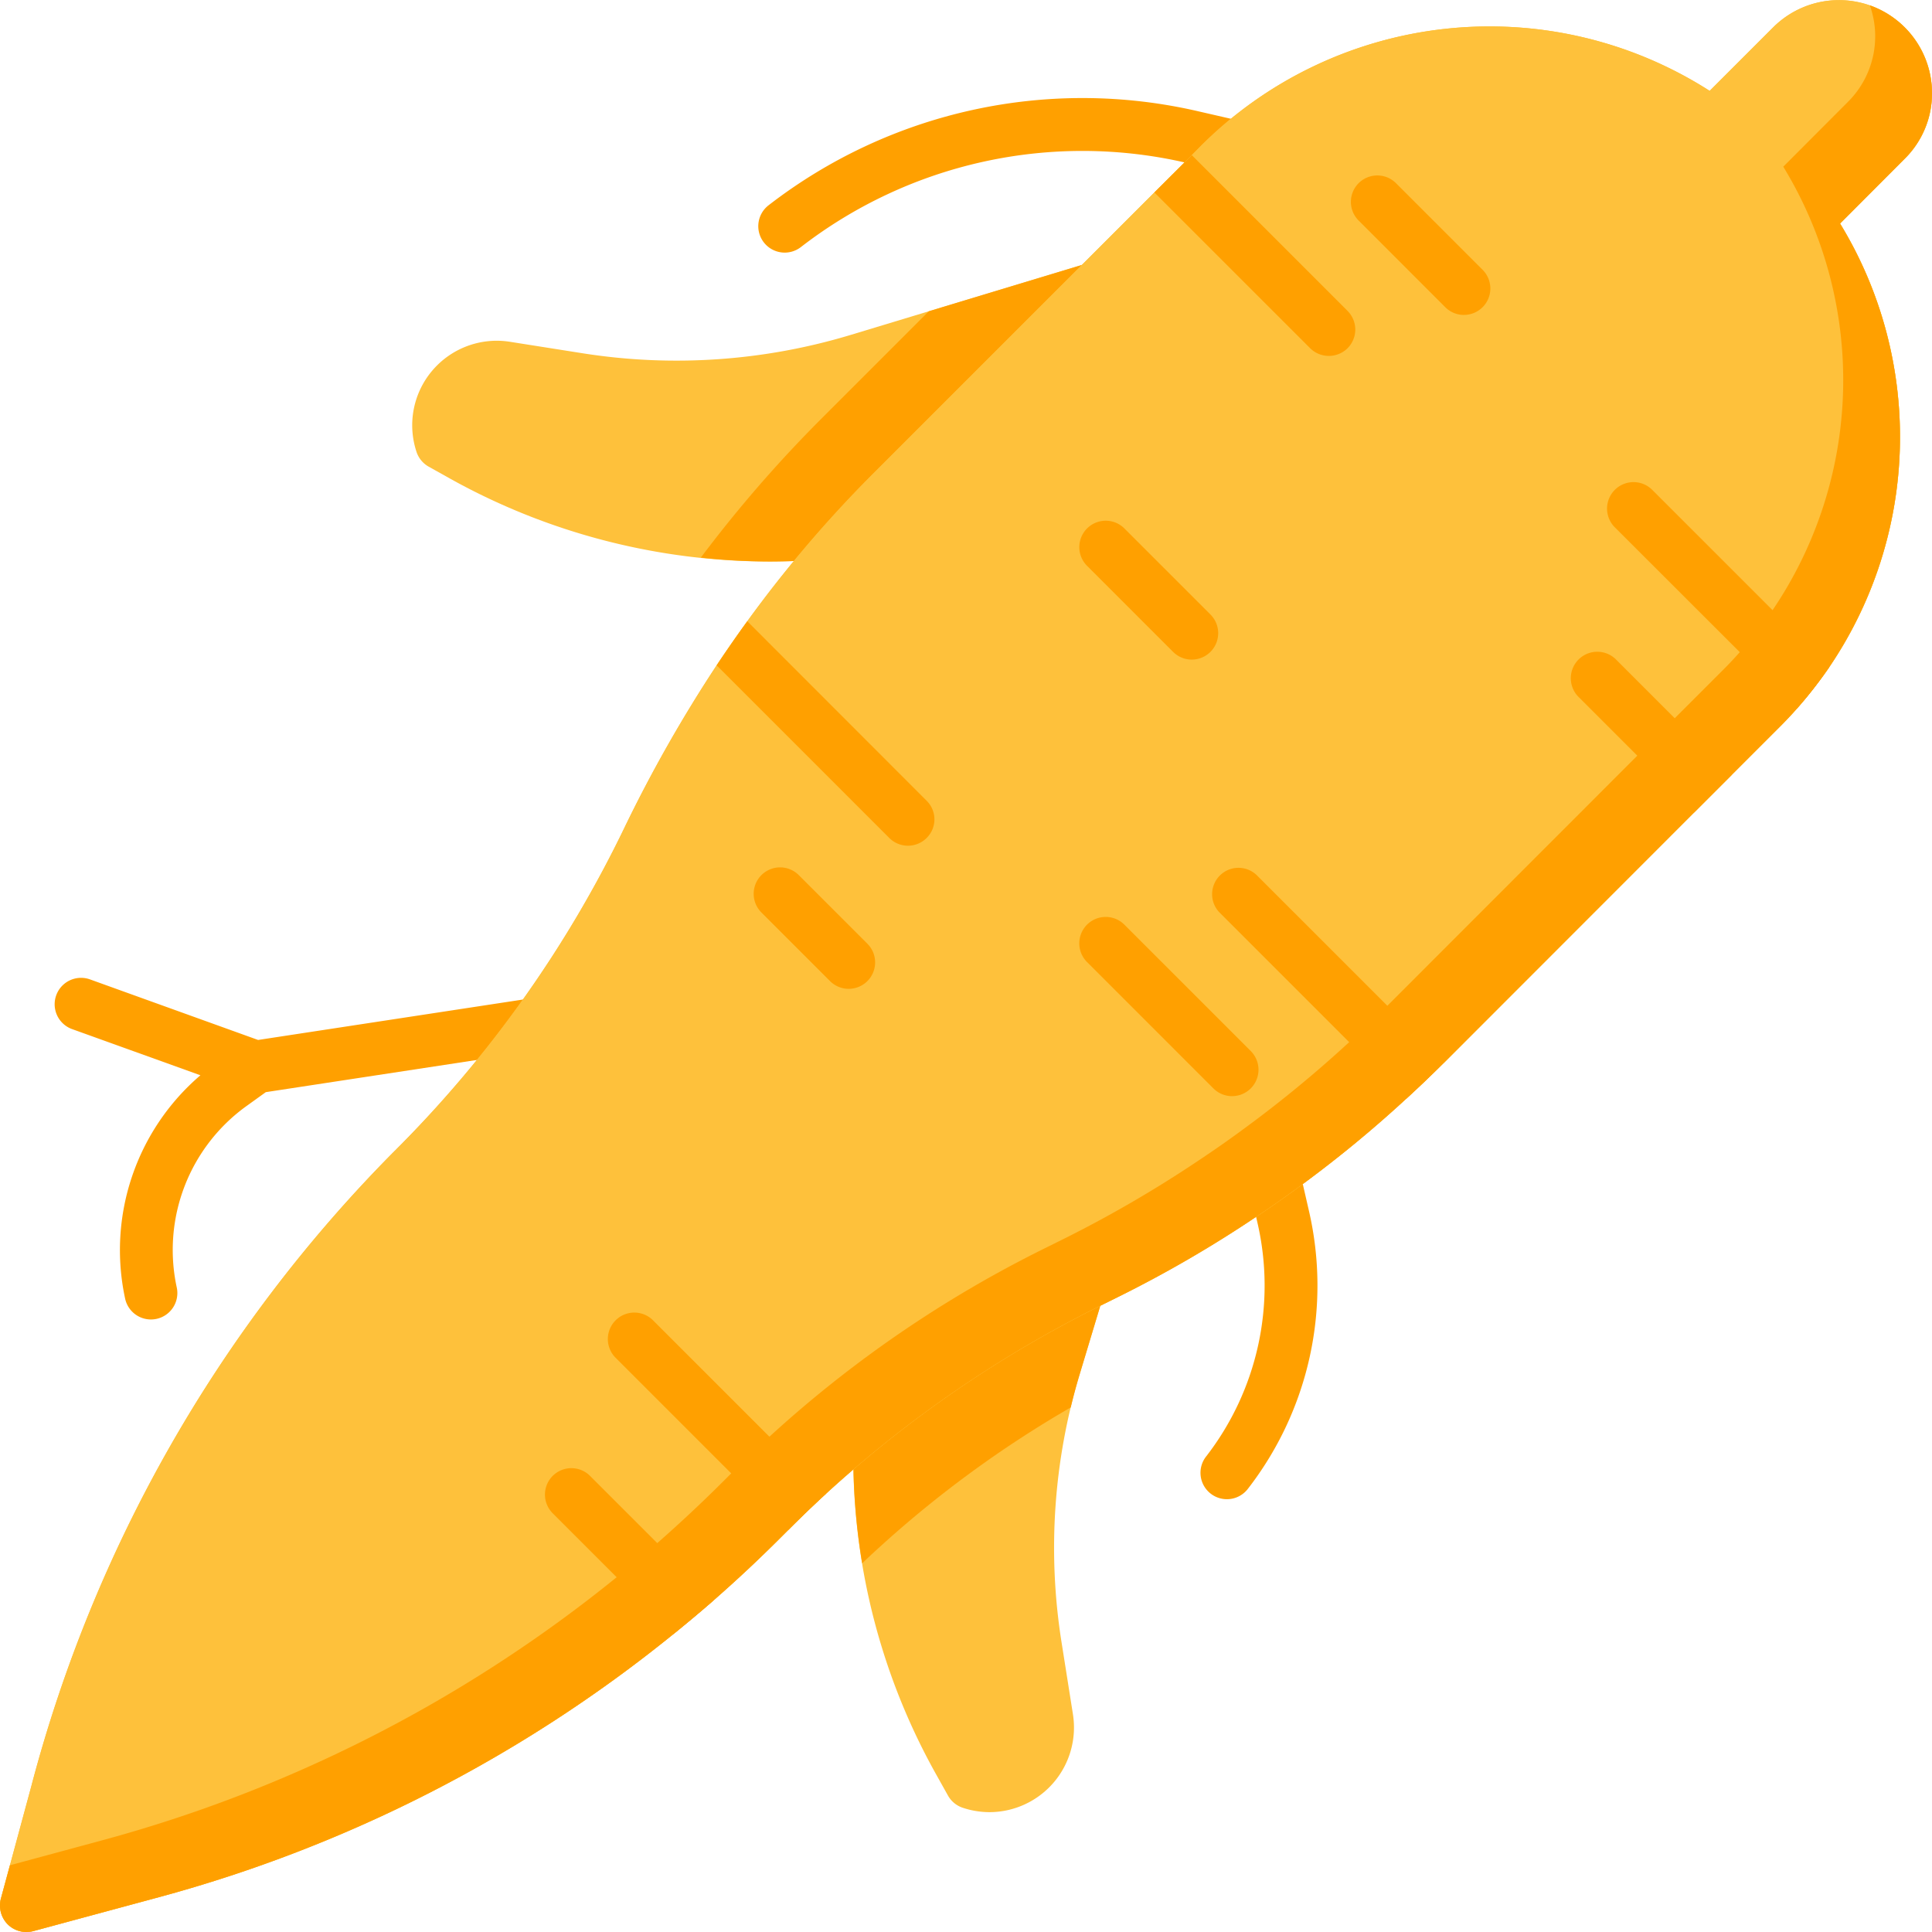 <svg id="Layer_1" height="512" viewBox="0 0 128 128" width="512" xmlns="http://www.w3.org/2000/svg" data-name="Layer 1"><path d="m74.1 18.2a1.753 1.753 0 0 0 -2.007-.774l-15.769 4.774a39.916 39.916 0 0 1 -17.672 1.213l-4.868-.769a5.6 5.6 0 0 0 -6.187 7.3 1.75 1.75 0 0 0 .806.974l1.416.792a43.436 43.436 0 0 0 21.137 5.49 42.737 42.737 0 0 0 6.051-.429 1.753 1.753 0 0 0 .993-.5l15.845-15.933a1.751 1.751 0 0 0 .255-2.138z" fill="#fec13b"/><path d="m70.645 83.737a82.459 82.459 0 0 0 -13.335 8.469 1.753 1.753 0 0 0 -.669 1.257 43.061 43.061 0 0 0 5.374 24.083l.792 1.416a1.751 1.751 0 0 0 .974.806 5.65 5.65 0 0 0 1.786.292 5.609 5.609 0 0 0 5.519-6.479l-.77-4.868a39.908 39.908 0 0 1 1.214-17.671l1.582-5.242a1.75 1.75 0 0 0 -2.468-2.066z" fill="#fec13b"/><path d="m72.1 17.429-10.564 3.194-7.357 7.357a86.407 86.407 0 0 0 -7.748 8.964 43.391 43.391 0 0 0 4.526.257 42.737 42.737 0 0 0 6.051-.429 1.753 1.753 0 0 0 .993-.5l15.844-15.934a1.75 1.75 0 0 0 -1.745-2.909z" fill="#ffa000"/><path d="m70.645 83.737a82.459 82.459 0 0 0 -13.335 8.469 1.753 1.753 0 0 0 -.669 1.257 43.338 43.338 0 0 0 .481 10.109c.334-.319.666-.632 1-.934a73.462 73.462 0 0 1 12.817-9.394q.266-1.11.595-2.2l1.578-5.244a1.75 1.75 0 0 0 -2.468-2.066z" fill="#ffa000"/><path d="m35.358 66.113-18.258 2.787-11.136-4.012a1.75 1.75 0 0 0 -1.186 3.293l8.5 3.059a15.24 15.24 0 0 0 -4.994 14.77 1.75 1.75 0 1 0 3.422-.733 11.743 11.743 0 0 1 4.627-12l1.277-.919 18.275-2.788a1.75 1.75 0 1 0 -.527-3.46z" fill="#ffa000"/><path d="m83.729 10.168a1.75 1.75 0 0 0 -1.314-2.1l-3.05-.7a33.99 33.99 0 0 0 -28.445 6.232 1.75 1.75 0 0 0 2.137 2.772 30.5 30.5 0 0 1 25.524-5.589l3.05.7a1.755 1.755 0 0 0 2.098-1.315z" fill="#ffa000"/><path d="m86.721 80.225-.439-1.914a1.75 1.75 0 0 0 -3.412.783l.439 1.914a18.485 18.485 0 0 1 -3.388 15.472 1.75 1.75 0 1 0 2.771 2.137 21.977 21.977 0 0 0 4.029-18.392z" fill="#ffa000"/><path d="m126.19 10.52-4.28 4.29a27.155 27.155 0 0 1 -.71 29.38 28.525 28.525 0 0 1 -2.17 2.78c-.35.4-.72.79-1.1 1.17l-3.21 3.21-2.48 2.48-16.56 16.57-.03.02c-.82.82-1.65 1.61-2.5 2.39a79.981 79.981 0 0 1 -6.84 5.64c-1.01.75-2.04 1.47-3.09 2.17a80.519 80.519 0 0 1 -9.19 5.33l-1.09.54a78.538 78.538 0 0 0 -18.2 12.46c-.85.78-1.68 1.58-2.5 2.4l-.03.03-.46.46q-2.145 2.145-4.44 4.16c-.88.77-1.78 1.52-2.69 2.26a92.385 92.385 0 0 1 -34.08 17.43l-8.33 2.25a1.817 1.817 0 0 1 -.46.06 1.756 1.756 0 0 1 -1.24-.51 1.777 1.777 0 0 1 -.45-1.7l2.01-7.43a93.426 93.426 0 0 1 23.93-41.96 78.162 78.162 0 0 0 15.38-21.58 93.344 93.344 0 0 1 6.1-10.74c.66-.99 1.34-1.97 2.03-2.92a81.447 81.447 0 0 1 8.21-9.65l18.76-18.76 2.48-2.47.55-.56a27.052 27.052 0 0 1 33.76-3.7l4.21-4.21a6.165 6.165 0 0 1 10.52 4.35 6.094 6.094 0 0 1 -1.81 4.36z" fill="#fec13b"/><path d="m126.19 10.52-4.28 4.29a27.155 27.155 0 0 1 -.71 29.38 28.525 28.525 0 0 1 -2.17 2.78c-.35.4-.72.79-1.1 1.17l-3.21 3.21-2.48 2.48-16.56 16.57-.03.02c-.82.82-1.65 1.61-2.5 2.39a79.981 79.981 0 0 1 -6.84 5.64c-1.01.75-2.04 1.47-3.09 2.17a80.519 80.519 0 0 1 -9.19 5.33l-1.09.54a78.538 78.538 0 0 0 -18.2 12.46c-.85.78-1.68 1.58-2.5 2.4l-.03.03-.46.46q-2.145 2.145-4.44 4.16c-.88.77-1.78 1.52-2.69 2.26a92.385 92.385 0 0 1 -34.08 17.43l-8.33 2.25a1.817 1.817 0 0 1 -.46.06 1.756 1.756 0 0 1 -1.24-.51 1.777 1.777 0 0 1 -.45-1.7l2.01-7.43a93.426 93.426 0 0 1 23.93-41.96 78.162 78.162 0 0 0 15.38-21.58 93.344 93.344 0 0 1 6.1-10.74c.66-.99 1.34-1.97 2.03-2.92a81.447 81.447 0 0 1 8.21-9.65l18.76-18.76 2.48-2.47.55-.56a27.052 27.052 0 0 1 33.76-3.7l4.21-4.21a6.165 6.165 0 0 1 10.52 4.35 6.094 6.094 0 0 1 -1.81 4.36z" fill="#fec13b"/><g fill="#ffa000"><path d="m128 6.16a6.18 6.18 0 0 0 -4.117-5.806 6.129 6.129 0 0 1 -1.456 6.4l-4.28 4.29a27.155 27.155 0 0 1 -.71 29.38 28.525 28.525 0 0 1 -2.17 2.78c-.35.4-.72.79-1.1 1.17l-3.21 3.21-2.48 2.48-16.56 16.57-.03.02c-.82.82-1.65 1.61-2.5 2.39a79.981 79.981 0 0 1 -6.84 5.64c-1.01.75-2.04 1.47-3.09 2.17a80.519 80.519 0 0 1 -9.19 5.33l-1.09.54a78.538 78.538 0 0 0 -18.2 12.46c-.85.78-1.68 1.58-2.5 2.4l-.03.03-.46.46q-2.145 2.145-4.44 4.16c-.88.77-1.78 1.52-2.69 2.26a92.385 92.385 0 0 1 -34.08 17.43l-6.119 1.656-.6 2.21a1.777 1.777 0 0 0 .45 1.7 1.756 1.756 0 0 0 1.24.51 1.817 1.817 0 0 0 .46-.06l8.33-2.25a92.385 92.385 0 0 0 34.08-17.43c.91-.74 1.81-1.49 2.69-2.26q2.3-2.01 4.44-4.16l.46-.46.03-.03c.82-.82 1.65-1.62 2.5-2.4a78.538 78.538 0 0 1 18.2-12.46l1.09-.54a80.519 80.519 0 0 0 9.19-5.33c1.05-.7 2.08-1.42 3.09-2.17a79.981 79.981 0 0 0 6.84-5.64c.85-.78 1.68-1.57 2.5-2.39l.03-.02 16.56-16.57 2.48-2.48 3.21-3.21c.38-.38.75-.77 1.1-1.17a28.525 28.525 0 0 0 2.17-2.78 27.155 27.155 0 0 0 .71-29.38l4.28-4.29a6.094 6.094 0 0 0 1.812-4.36z"/><path d="m121.2 44.19a28.525 28.525 0 0 1 -2.17 2.78l-12.07-12.06a1.754 1.754 0 0 1 2.48-2.48z"/><path d="m114.72 51.35-2.48 2.48-7.63-7.63a1.754 1.754 0 1 1 2.48-2.48z"/><path d="m78.957 43.7a1.743 1.743 0 0 1 -1.237-.513l-5.7-5.7a1.75 1.75 0 0 1 2.475-2.475l5.7 5.7a1.75 1.75 0 0 1 -1.238 2.988z"/><path d="m61.39 55.52a1.75 1.75 0 0 1 -2.47 0l-11.44-11.44c.66-.99 1.34-1.97 2.03-2.92l11.88 11.89a1.732 1.732 0 0 1 0 2.47z"/><path d="m56.229 65.512a1.743 1.743 0 0 1 -1.237-.512l-4.546-4.546a1.75 1.75 0 0 1 2.475-2.475l4.546 4.546a1.75 1.75 0 0 1 -1.237 2.987z"/><path d="m54.74 98.95c-.85.78-1.68 1.58-2.5 2.4l-.03.03-11.45-11.45a1.754 1.754 0 0 1 2.48-2.48z"/><path d="m47.31 106c-.88.77-1.78 1.52-2.69 2.26l-8-8a1.75 1.75 0 1 1 2.47-2.48z"/><path d="m95.68 70.4-.03.02c-.82.82-1.65 1.61-2.5 2.39l-12.36-12.36a1.747 1.747 0 0 1 2.47-2.47z"/><path d="m81.628 72.623a1.743 1.743 0 0 1 -1.237-.513l-8.373-8.373a1.75 1.75 0 0 1 2.475-2.475l8.373 8.373a1.75 1.75 0 0 1 -1.237 2.987z"/><path d="m89.28 23.07a1.763 1.763 0 0 1 -2.48 0l-10.32-10.32 2.48-2.47 10.32 10.32a1.75 1.75 0 0 1 0 2.47z"/><path d="m96.989 20.865a1.743 1.743 0 0 1 -1.237-.513l-5.739-5.74a1.75 1.75 0 0 1 2.475-2.475l5.739 5.74a1.75 1.75 0 0 1 -1.237 2.987z"/></g></svg>
